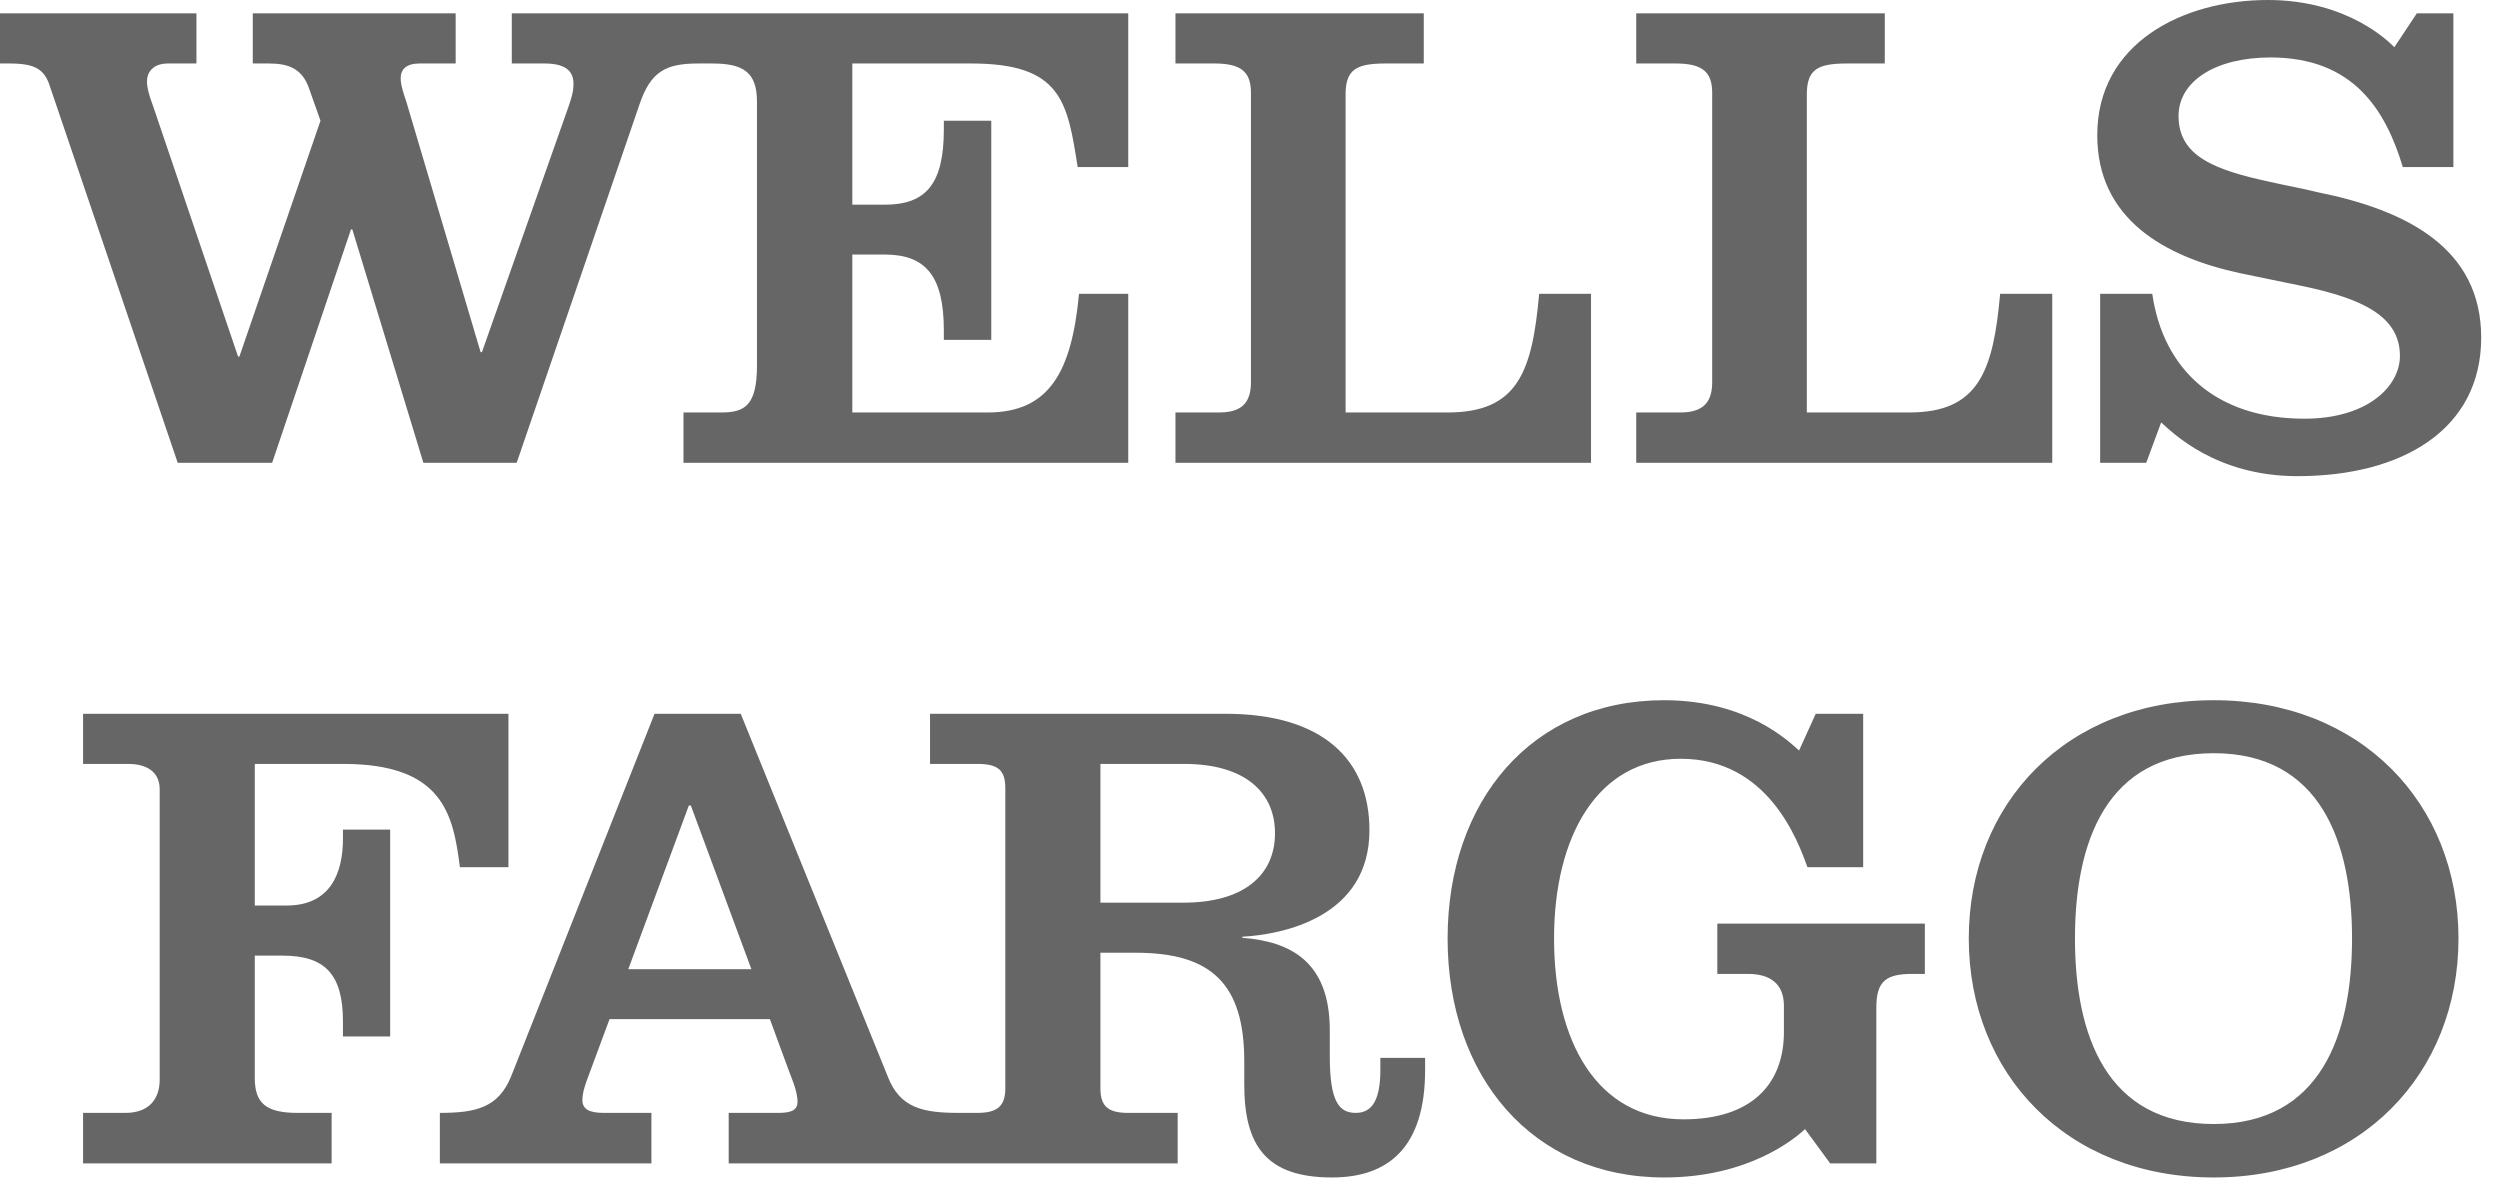 <svg width="71" height="34" viewBox="0 0 71 34" fill="none" xmlns="http://www.w3.org/2000/svg">
<path opacity="0.6" d="M24.206 1.803V5.813H25.123C26.28 5.813 26.805 5.25 26.805 3.675V3.428H28.152V9.652H26.805V9.386C26.805 7.824 26.28 7.229 25.123 7.229H24.206V11.714H28.051C29.803 11.714 30.436 10.556 30.644 8.343H32.042V13.143H19.411V11.714H20.48C21.144 11.714 21.498 11.53 21.498 10.373V2.89C21.498 2.056 21.119 1.803 20.227 1.803H19.835C18.918 1.803 18.481 2.018 18.159 2.973L14.674 13.143H12.024L10.006 6.515H9.968L7.729 13.143H5.047L1.429 2.486C1.271 1.961 0.999 1.803 0.266 1.803H0V0.379H5.579V1.803H4.769C4.345 1.803 4.174 2.056 4.174 2.309C4.174 2.498 4.244 2.739 4.345 3.004L6.761 10.126H6.799L9.102 3.428L8.779 2.517C8.583 1.948 8.197 1.803 7.634 1.803H7.179V0.379H12.941V1.803H11.922C11.53 1.803 11.379 1.973 11.379 2.226C11.379 2.422 11.473 2.694 11.537 2.878L13.649 10H13.687L16.141 3.042C16.217 2.815 16.287 2.625 16.287 2.385C16.287 2.081 16.141 1.803 15.464 1.803H14.535V0.379H32.042V4.744H30.606C30.315 2.897 30.151 1.803 27.589 1.803H24.206ZM45.185 13.143V8.343H43.712C43.516 10.537 43.117 11.714 41.118 11.714H38.215V2.688C38.215 1.98 38.506 1.803 39.354 1.803H40.435V0.379H33.383V1.803H34.496C35.268 1.803 35.527 2.056 35.527 2.638V10.86C35.527 11.53 35.16 11.714 34.616 11.714H33.383V13.143H45.185ZM58.284 13.143V8.343H56.804C56.608 10.537 56.197 11.714 54.224 11.714H51.314V2.688C51.314 1.98 51.605 1.803 52.453 1.803H53.528V0.379H46.469V1.803H47.589C48.367 1.803 48.626 2.056 48.626 2.638V10.86C48.626 11.53 48.253 11.714 47.715 11.714H46.469V13.143H58.284ZM67.999 1.341C67.879 1.221 66.703 0 64.407 0C61.997 0 59.562 1.221 59.562 3.839C59.562 6.211 61.453 7.293 63.629 7.761C64.35 7.913 64.78 7.995 65.438 8.134C67.07 8.482 68.158 8.975 68.158 10.107C68.158 10.967 67.247 11.891 65.444 11.891C62.927 11.891 61.434 10.487 61.124 8.343H59.644V13.143H60.953L61.377 11.998C61.687 12.27 62.914 13.523 65.248 13.523C68.221 13.523 70.466 12.201 70.466 9.589C70.466 7.059 68.373 5.971 65.817 5.458C65.362 5.345 64.945 5.275 64.477 5.167C62.889 4.826 61.871 4.434 61.871 3.295C61.871 2.309 62.914 1.632 64.483 1.632C66.842 1.632 67.753 3.131 68.24 4.744H69.676V0.379H68.638L67.999 1.341ZM9.418 33.041V31.606H8.456C7.565 31.606 7.236 31.34 7.236 30.619V27.14H8.026C9.222 27.14 9.74 27.659 9.74 29.012V29.436H11.081V23.56H9.74V23.813C9.74 24.806 9.38 25.717 8.14 25.717H7.236V21.695H9.747C12.574 21.695 12.871 23.118 13.061 24.629H14.44V20.271H2.359V21.695H3.637C4.212 21.695 4.535 21.954 4.535 22.416V30.663C4.535 31.201 4.244 31.606 3.561 31.606H2.359V33.041H9.418ZM62.87 19.886C58.683 19.886 55.913 22.814 55.913 26.653C55.913 30.486 58.683 33.44 62.87 33.44C67.044 33.44 69.821 30.486 69.821 26.653C69.821 22.814 67.044 19.886 62.87 19.886ZM62.87 21.391C65.893 21.391 66.798 23.902 66.798 26.653C66.798 29.405 65.893 31.922 62.87 31.922C59.828 31.922 58.929 29.405 58.929 26.653C58.929 23.902 59.828 21.391 62.87 21.391ZM51.093 21.315C50.815 21.068 49.619 19.886 47.26 19.886C43.484 19.886 41.112 22.764 41.112 26.653C41.112 30.575 43.522 33.44 47.26 33.44C49.663 33.44 50.966 32.34 51.264 32.068L51.978 33.041H53.288V28.614C53.288 27.861 53.566 27.659 54.312 27.659H54.666V26.23H48.772V27.659H49.644C50.277 27.659 50.663 27.944 50.663 28.564V29.31C50.663 30.771 49.765 31.789 47.81 31.789C45.362 31.789 44.135 29.588 44.135 26.653C44.135 23.763 45.362 21.549 47.734 21.549C50.207 21.549 51.049 23.851 51.333 24.629H52.914V20.271H51.567L51.093 21.315ZM40.473 30.044V30.391C40.473 32.593 39.423 33.44 37.83 33.44C35.964 33.44 35.337 32.542 35.337 30.802V30.138C35.337 27.944 34.401 27.058 32.264 27.058H31.252V30.916C31.252 31.429 31.485 31.606 32.042 31.606H33.446V33.041H20.695V31.606H22.112C22.504 31.606 22.65 31.511 22.65 31.283C22.65 31.163 22.612 30.967 22.536 30.758C22.466 30.587 21.865 28.943 21.865 28.943H17.311C17.311 28.943 16.748 30.461 16.654 30.714C16.59 30.904 16.54 31.062 16.54 31.245C16.54 31.517 16.767 31.606 17.147 31.606H18.5V33.041H12.492V31.606C13.51 31.606 14.155 31.46 14.516 30.569L18.589 20.271H21.037L25.211 30.569C25.559 31.473 26.217 31.606 27.235 31.606H27.754C28.304 31.606 28.551 31.429 28.551 30.916V22.39C28.551 21.878 28.355 21.695 27.754 21.695H26.413V20.271H34.8C37.583 20.271 38.892 21.587 38.892 23.579C38.892 26.052 36.432 26.54 35.281 26.603V26.634C36.628 26.736 37.766 27.292 37.766 29.259V30.006C37.766 31.315 38.044 31.606 38.506 31.606C38.962 31.606 39.202 31.245 39.202 30.391V30.044H40.473ZM21.34 27.526L19.62 22.877H19.563L17.843 27.526H21.34ZM36.21 23.662C36.21 22.542 35.407 21.695 33.623 21.695H31.252V25.635H33.623C35.268 25.635 36.21 24.895 36.21 23.662Z" fill="black"/>
</svg>
